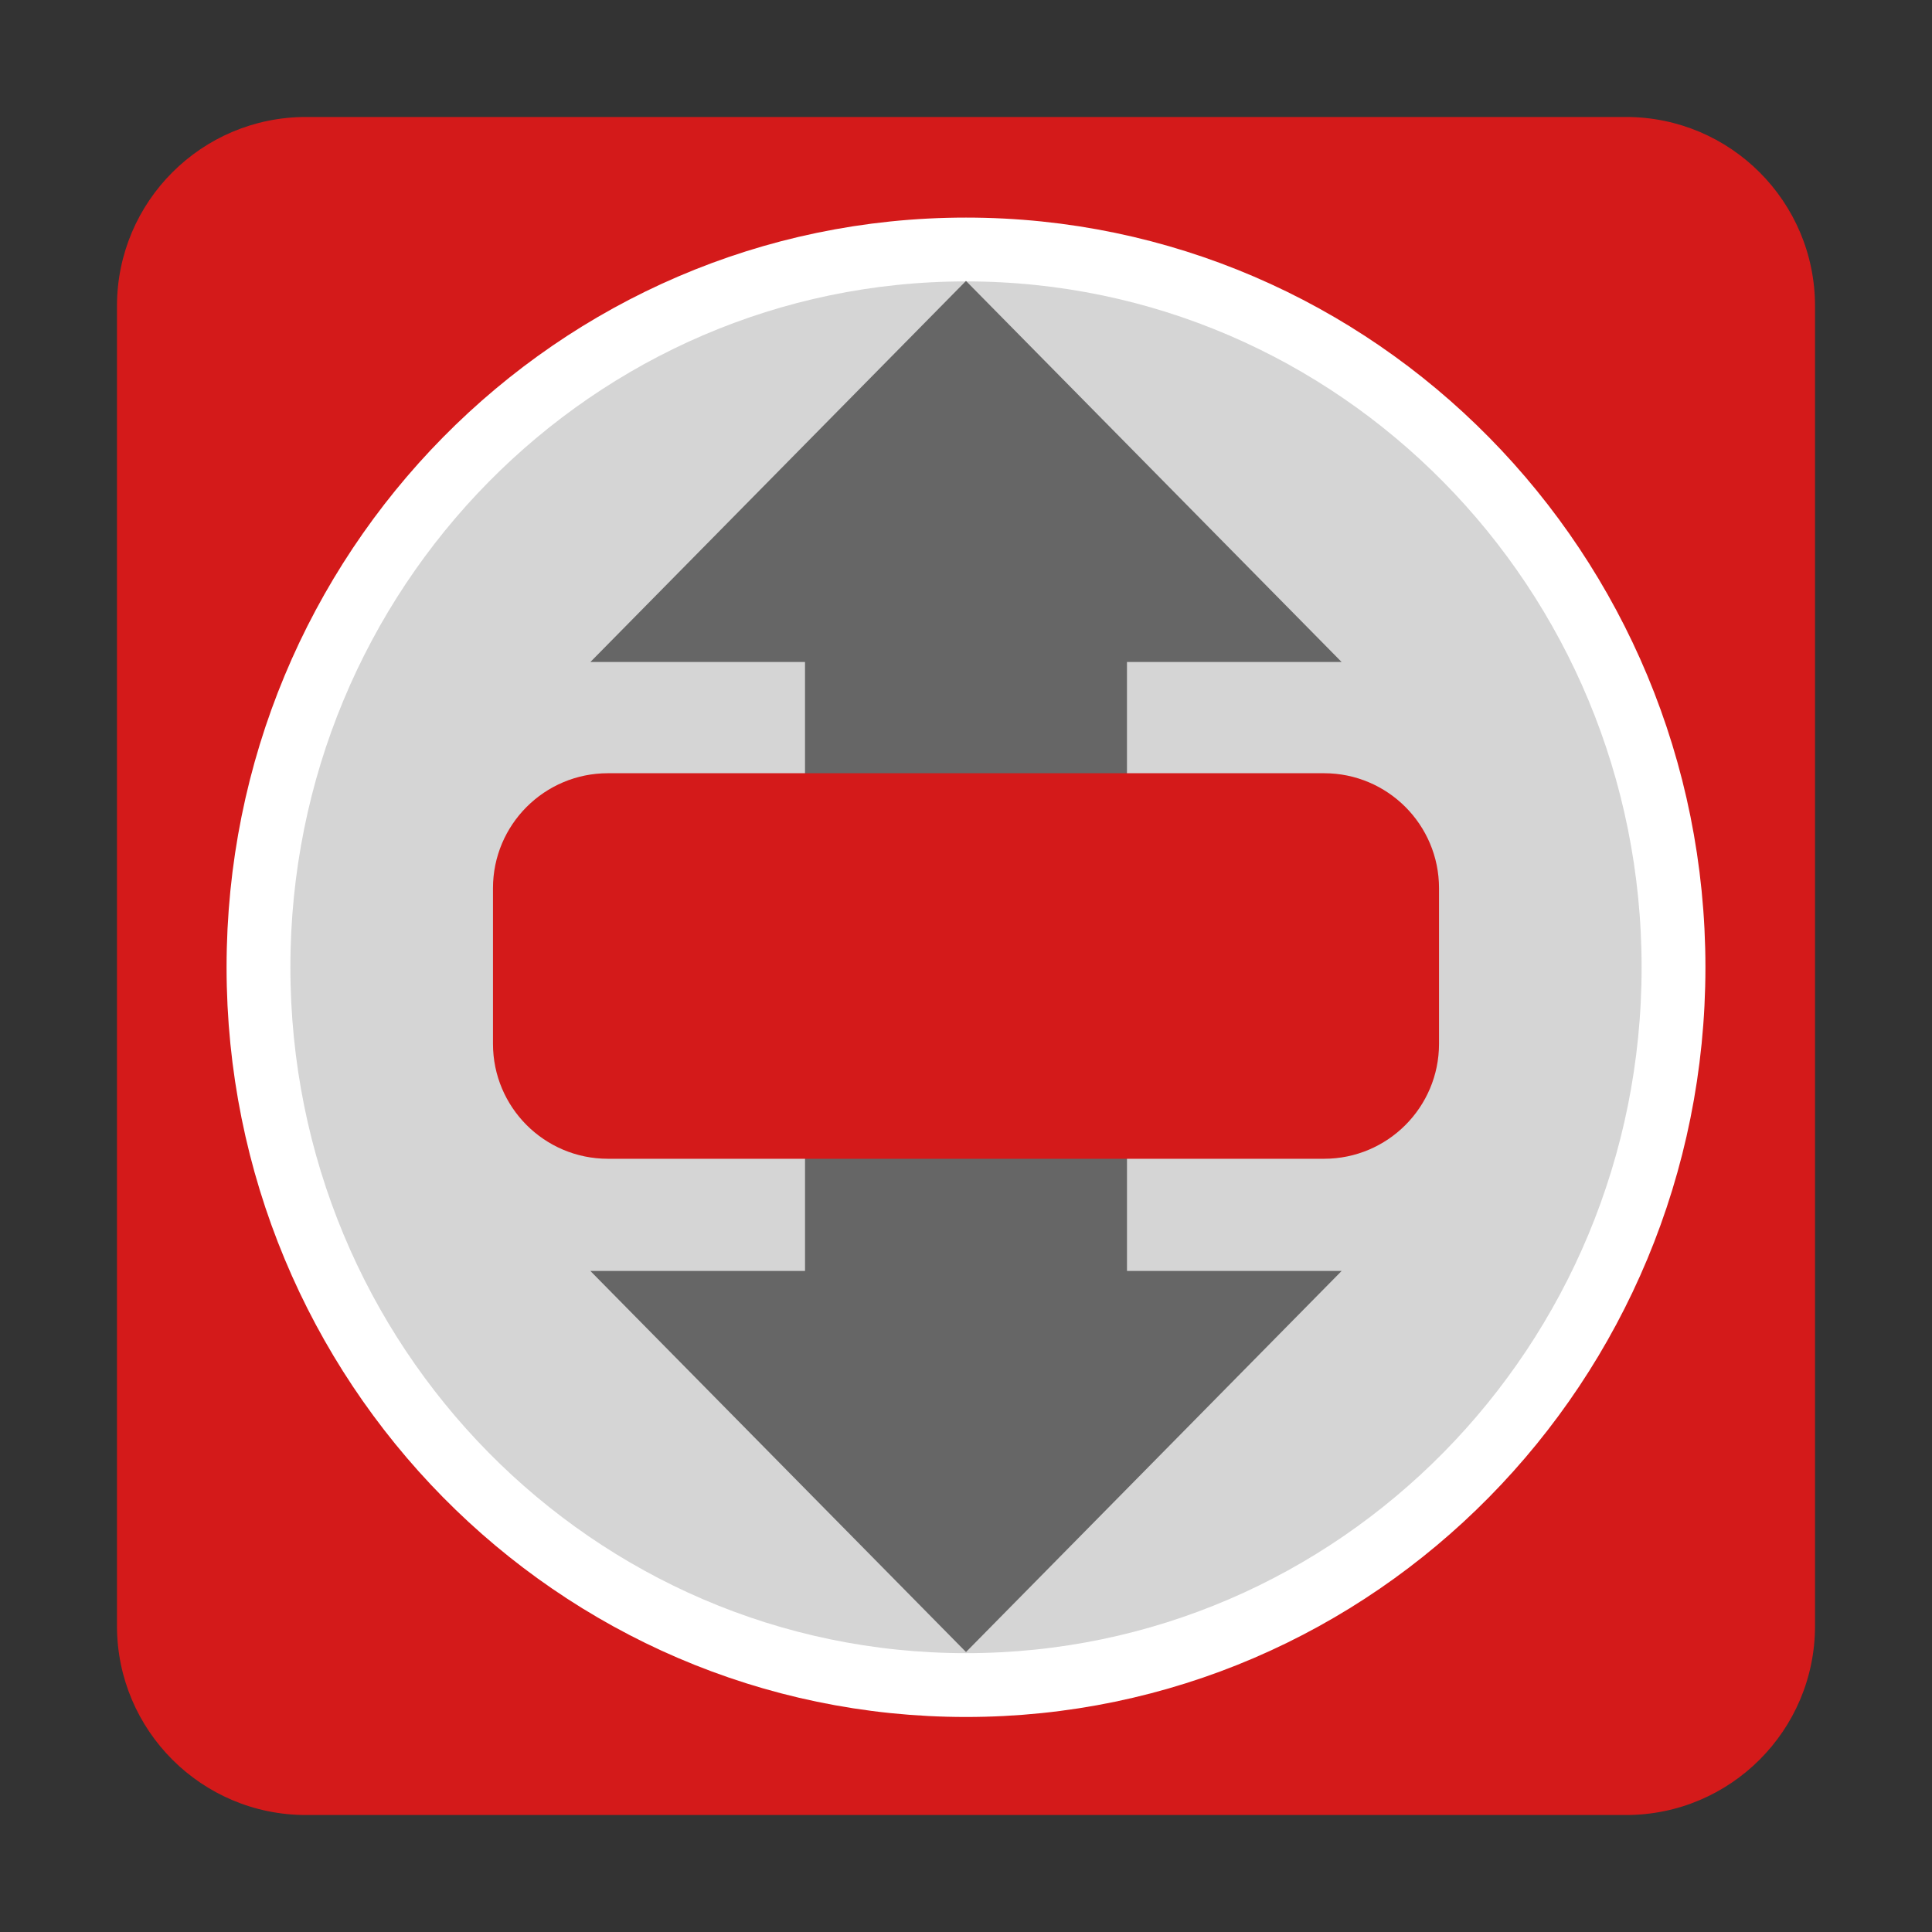 
<svg xmlns="http://www.w3.org/2000/svg" xmlns:xlink="http://www.w3.org/1999/xlink" width="512px" height="512px" viewBox="0 0 512 512" version="1.1">
<rect x="0" y="0" width="512" height="512" fill="#333333" stroke="none"/>
<g id="surface1">
<path style=" stroke:none;fill-rule:evenodd;fill:rgb(83.137%,10.196%,10.196%);fill-opacity:1;" d="M 81.105 31 L 430.895 31 C 458.566 31 481 53.434 481 81.105 L 481 430.895 C 481 458.566 458.566 481 430.895 481 L 81.105 481 C 53.434 481 31 458.566 31 430.895 L 31 81.105 C 31 53.434 53.434 31 81.105 31 Z M 81.105 31 "/>
<path style="fill-rule:nonzero;fill:rgb(83.529%,83.529%,83.529%);fill-opacity:1;stroke-width:16.913;stroke-linecap:butt;stroke-linejoin:miter;stroke:rgb(100%,100%,100%);stroke-opacity:1;stroke-miterlimit:4;" d="M 443.5 256.34 C 443.5 151.285 359.555 66.121 256 66.121 C 152.445 66.121 68.5 151.285 68.5 256.34 C 68.5 361.395 152.445 446.559 256 446.559 C 359.555 446.559 443.5 361.395 443.5 256.34 Z M 443.5 256.34 "/>
<path style=" stroke:none;fill-rule:nonzero;fill:rgb(40%,40%,40%);fill-opacity:1;" d="M 298.664 235.832 L 213.34 235.832 L 213.34 336.82 L 156.457 336.82 L 256.004 437.809 L 355.543 336.82 L 298.664 336.82 Z M 298.664 235.832 "/>
<path style=" stroke:none;fill-rule:nonzero;fill:rgb(40%,40%,40%);fill-opacity:1;" d="M 213.336 276.426 L 298.66 276.426 L 298.66 175.438 L 355.543 175.438 L 255.996 74.449 L 156.457 175.438 L 213.336 175.438 Z M 213.336 276.426 "/>
<path style=" stroke:none;fill-rule:evenodd;fill:rgb(83.137%,10.196%,10.196%);fill-opacity:1;" d="M 161.109 204.914 L 350.891 204.914 C 367.715 204.914 381.355 218.555 381.355 235.379 L 381.355 276.621 C 381.355 293.445 367.715 307.086 350.891 307.086 L 161.109 307.086 C 144.285 307.086 130.645 293.445 130.645 276.621 L 130.645 235.379 C 130.645 218.555 144.285 204.914 161.109 204.914 Z M 161.109 204.914 "/>
</g>
</svg>
